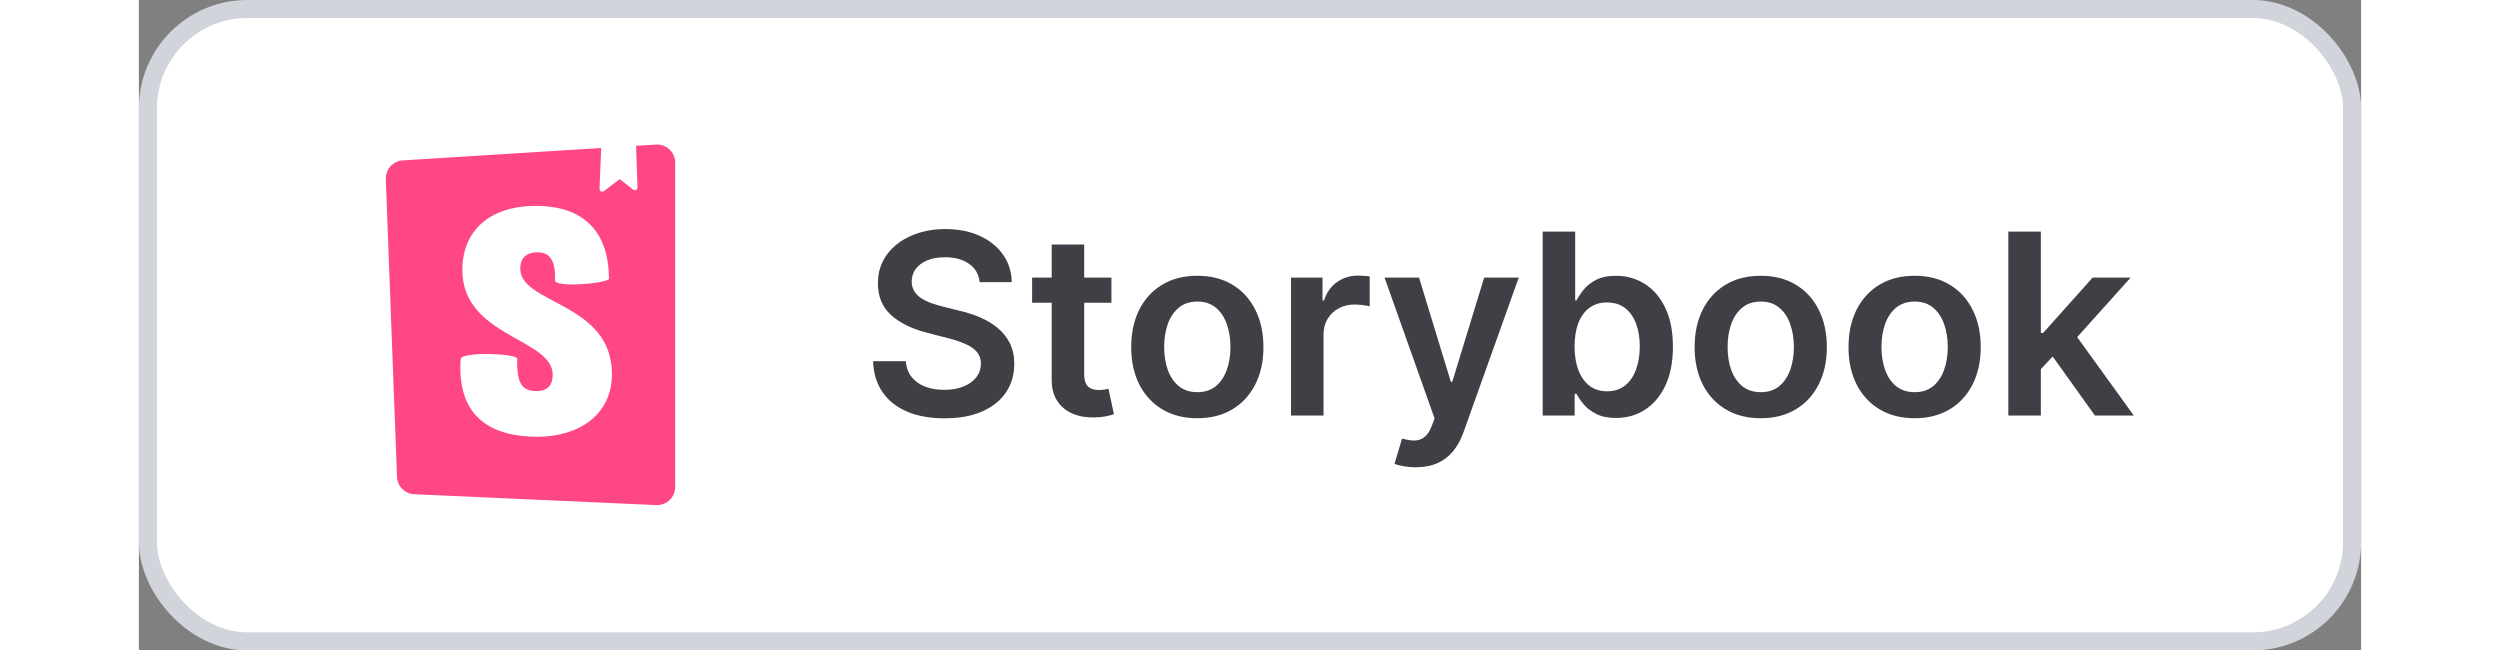<svg height="32" viewBox="0 0 123 36" xmlns="http://www.w3.org/2000/svg">
<rect x="0" y="0" width="123" height="36" fill="#808080" stroke="none"/>
<rect x="0.5" y="0.5" width="122" height="35" rx="5.5" fill="white" stroke="#D1D5DB"/>
<path d="M14.286 26.39L13.667 9.917C13.647 9.373 14.064 8.912 14.607 8.878L28.619 8.002C29.172 7.967 29.649 8.388 29.683 8.941C29.685 8.962 29.685 8.983 29.685 9.003V26.954C29.685 27.508 29.236 27.958 28.682 27.958C28.667 27.958 28.652 27.957 28.637 27.957L15.243 27.355C14.722 27.332 14.305 26.912 14.286 26.39Z" fill="#FF4785"/>
<path d="M25.495 10.453L25.591 8.151L27.515 8L27.598 10.374C27.601 10.457 27.536 10.526 27.454 10.529C27.418 10.53 27.384 10.519 27.356 10.497L26.614 9.912L25.735 10.579C25.669 10.629 25.576 10.616 25.526 10.55C25.505 10.522 25.494 10.488 25.495 10.453ZM23.034 15.522C23.034 15.913 25.664 15.726 26.017 15.451C26.017 12.793 24.59 11.396 21.978 11.396C19.366 11.396 17.903 12.815 17.903 14.943C17.903 18.649 22.905 18.72 22.905 20.742C22.905 21.309 22.627 21.646 22.015 21.646C21.219 21.646 20.904 21.239 20.941 19.856C20.941 19.556 17.903 19.462 17.81 19.856C17.574 23.208 19.663 24.175 22.052 24.175C24.368 24.175 26.184 22.941 26.184 20.706C26.184 16.734 21.108 16.84 21.108 14.872C21.108 14.074 21.701 13.967 22.052 13.967C22.423 13.967 23.09 14.033 23.034 15.522Z" fill="white"/>
<path d="M46.538 15.617C46.491 15.183 46.296 14.845 45.951 14.603C45.61 14.361 45.166 14.24 44.619 14.24C44.234 14.24 43.904 14.298 43.629 14.414C43.354 14.53 43.144 14.688 42.998 14.886C42.852 15.085 42.778 15.312 42.774 15.568C42.774 15.78 42.822 15.963 42.918 16.119C43.018 16.275 43.152 16.408 43.321 16.517C43.49 16.623 43.677 16.713 43.883 16.785C44.088 16.858 44.295 16.92 44.504 16.97L45.459 17.208C45.843 17.298 46.213 17.419 46.568 17.571C46.925 17.724 47.245 17.916 47.527 18.148C47.812 18.38 48.037 18.66 48.203 18.988C48.369 19.316 48.452 19.701 48.452 20.141C48.452 20.738 48.299 21.263 47.994 21.717C47.689 22.168 47.249 22.521 46.672 22.776C46.099 23.028 45.404 23.154 44.589 23.154C43.797 23.154 43.109 23.032 42.526 22.786C41.946 22.541 41.492 22.183 41.163 21.712C40.839 21.242 40.663 20.668 40.636 19.992H42.451C42.477 20.347 42.587 20.642 42.779 20.877C42.971 21.113 43.222 21.288 43.53 21.404C43.841 21.52 44.189 21.578 44.574 21.578C44.975 21.578 45.326 21.518 45.628 21.399C45.933 21.276 46.171 21.108 46.344 20.892C46.516 20.673 46.604 20.418 46.607 20.126C46.604 19.861 46.526 19.642 46.374 19.47C46.221 19.294 46.007 19.149 45.732 19.033C45.461 18.913 45.142 18.807 44.778 18.715L43.619 18.416C42.781 18.201 42.118 17.874 41.631 17.437C41.147 16.996 40.905 16.411 40.905 15.682C40.905 15.082 41.067 14.557 41.392 14.106C41.72 13.655 42.166 13.305 42.729 13.057C43.293 12.805 43.931 12.679 44.644 12.679C45.366 12.679 45.999 12.805 46.543 13.057C47.09 13.305 47.519 13.652 47.83 14.096C48.142 14.537 48.303 15.044 48.312 15.617H46.538ZM53.83 15.364V16.756H49.44V15.364H53.83ZM50.524 13.534H52.323V20.703C52.323 20.945 52.36 21.131 52.433 21.26C52.509 21.386 52.608 21.472 52.731 21.518C52.854 21.565 52.989 21.588 53.139 21.588C53.251 21.588 53.354 21.58 53.447 21.563C53.543 21.547 53.616 21.532 53.666 21.518L53.969 22.925C53.873 22.959 53.735 22.995 53.556 23.035C53.381 23.075 53.165 23.098 52.91 23.104C52.459 23.118 52.053 23.05 51.692 22.901C51.331 22.748 51.044 22.513 50.832 22.195C50.623 21.876 50.52 21.479 50.524 21.001V13.534ZM58.584 23.149C57.838 23.149 57.192 22.985 56.645 22.657C56.098 22.329 55.674 21.87 55.372 21.28C55.074 20.69 54.925 20 54.925 19.212C54.925 18.423 55.074 17.732 55.372 17.139C55.674 16.545 56.098 16.084 56.645 15.756C57.192 15.428 57.838 15.264 58.584 15.264C59.33 15.264 59.976 15.428 60.523 15.756C61.07 16.084 61.492 16.545 61.791 17.139C62.092 17.732 62.243 18.423 62.243 19.212C62.243 20 62.092 20.69 61.791 21.28C61.492 21.87 61.07 22.329 60.523 22.657C59.976 22.985 59.33 23.149 58.584 23.149ZM58.594 21.707C58.998 21.707 59.336 21.596 59.608 21.374C59.88 21.149 60.082 20.847 60.215 20.47C60.35 20.092 60.418 19.671 60.418 19.207C60.418 18.739 60.35 18.317 60.215 17.939C60.082 17.558 59.88 17.255 59.608 17.029C59.336 16.804 58.998 16.691 58.594 16.691C58.179 16.691 57.835 16.804 57.56 17.029C57.288 17.255 57.084 17.558 56.948 17.939C56.816 18.317 56.749 18.739 56.749 19.207C56.749 19.671 56.816 20.092 56.948 20.47C57.084 20.847 57.288 21.149 57.56 21.374C57.835 21.596 58.179 21.707 58.594 21.707ZM63.77 23V15.364H65.515V16.636H65.595C65.734 16.195 65.973 15.856 66.311 15.617C66.652 15.375 67.042 15.254 67.479 15.254C67.579 15.254 67.69 15.259 67.812 15.269C67.938 15.276 68.043 15.287 68.126 15.304V16.959C68.049 16.933 67.928 16.91 67.763 16.89C67.6 16.867 67.443 16.855 67.29 16.855C66.962 16.855 66.667 16.926 66.405 17.069C66.147 17.208 65.943 17.402 65.794 17.651C65.645 17.899 65.57 18.186 65.57 18.511V23H63.77ZM70.672 25.864C70.427 25.864 70.2 25.844 69.991 25.804C69.786 25.767 69.622 25.724 69.499 25.675L69.916 24.273C70.178 24.349 70.412 24.385 70.618 24.382C70.823 24.379 71.004 24.314 71.159 24.188C71.319 24.066 71.453 23.86 71.562 23.572L71.716 23.159L68.947 15.364H70.856L72.616 21.131H72.696L74.461 15.364H76.375L73.317 23.925C73.175 24.329 72.986 24.675 72.75 24.964C72.515 25.255 72.227 25.477 71.885 25.63C71.547 25.786 71.143 25.864 70.672 25.864ZM77.7 23V12.818H79.499V16.626H79.574C79.667 16.441 79.798 16.244 79.967 16.035C80.136 15.823 80.364 15.642 80.653 15.493C80.941 15.34 81.309 15.264 81.756 15.264C82.346 15.264 82.878 15.415 83.352 15.717C83.829 16.015 84.207 16.457 84.486 17.044C84.767 17.627 84.908 18.343 84.908 19.192C84.908 20.03 84.771 20.743 84.496 21.329C84.221 21.916 83.846 22.364 83.372 22.672C82.898 22.98 82.361 23.134 81.761 23.134C81.324 23.134 80.961 23.061 80.673 22.916C80.384 22.77 80.152 22.594 79.977 22.389C79.804 22.18 79.67 21.983 79.574 21.797H79.469V23H77.7ZM79.465 19.182C79.465 19.676 79.534 20.108 79.673 20.479C79.816 20.851 80.02 21.141 80.285 21.349C80.553 21.555 80.878 21.658 81.259 21.658C81.657 21.658 81.99 21.552 82.258 21.34C82.527 21.124 82.729 20.831 82.865 20.459C83.004 20.085 83.074 19.659 83.074 19.182C83.074 18.708 83.006 18.287 82.87 17.919C82.734 17.551 82.532 17.263 82.263 17.054C81.995 16.845 81.66 16.741 81.259 16.741C80.875 16.741 80.548 16.842 80.28 17.044C80.011 17.246 79.808 17.53 79.668 17.894C79.532 18.259 79.465 18.688 79.465 19.182ZM89.769 23.149C89.024 23.149 88.377 22.985 87.83 22.657C87.284 22.329 86.859 21.87 86.558 21.28C86.259 20.69 86.11 20 86.11 19.212C86.11 18.423 86.259 17.732 86.558 17.139C86.859 16.545 87.284 16.084 87.83 15.756C88.377 15.428 89.024 15.264 89.769 15.264C90.515 15.264 91.161 15.428 91.708 15.756C92.255 16.084 92.678 16.545 92.976 17.139C93.278 17.732 93.428 18.423 93.428 19.212C93.428 20 93.278 20.69 92.976 21.28C92.678 21.87 92.255 22.329 91.708 22.657C91.161 22.985 90.515 23.149 89.769 23.149ZM89.779 21.707C90.184 21.707 90.522 21.596 90.793 21.374C91.065 21.149 91.267 20.847 91.4 20.47C91.536 20.092 91.604 19.671 91.604 19.207C91.604 18.739 91.536 18.317 91.4 17.939C91.267 17.558 91.065 17.255 90.793 17.029C90.522 16.804 90.184 16.691 89.779 16.691C89.365 16.691 89.02 16.804 88.745 17.029C88.473 17.255 88.27 17.558 88.134 17.939C88.001 18.317 87.935 18.739 87.935 19.207C87.935 19.671 88.001 20.092 88.134 20.47C88.27 20.847 88.473 21.149 88.745 21.374C89.02 21.596 89.365 21.707 89.779 21.707ZM98.287 23.149C97.541 23.149 96.895 22.985 96.348 22.657C95.801 22.329 95.377 21.87 95.075 21.28C94.777 20.69 94.628 20 94.628 19.212C94.628 18.423 94.777 17.732 95.075 17.139C95.377 16.545 95.801 16.084 96.348 15.756C96.895 15.428 97.541 15.264 98.287 15.264C99.033 15.264 99.679 15.428 100.226 15.756C100.773 16.084 101.195 16.545 101.494 17.139C101.795 17.732 101.946 18.423 101.946 19.212C101.946 20 101.795 20.69 101.494 21.28C101.195 21.87 100.773 22.329 100.226 22.657C99.679 22.985 99.033 23.149 98.287 23.149ZM98.297 21.707C98.701 21.707 99.039 21.596 99.311 21.374C99.583 21.149 99.785 20.847 99.918 20.47C100.054 20.092 100.121 19.671 100.121 19.207C100.121 18.739 100.054 18.317 99.918 17.939C99.785 17.558 99.583 17.255 99.311 17.029C99.039 16.804 98.701 16.691 98.297 16.691C97.883 16.691 97.538 16.804 97.263 17.029C96.991 17.255 96.787 17.558 96.651 17.939C96.519 18.317 96.452 18.739 96.452 19.207C96.452 19.671 96.519 20.092 96.651 20.47C96.787 20.847 96.991 21.149 97.263 21.374C97.538 21.596 97.883 21.707 98.297 21.707ZM105.114 20.604L105.109 18.431H105.398L108.142 15.364H110.245L106.869 19.122H106.496L105.114 20.604ZM103.474 23V12.818H105.273V23H103.474ZM108.266 23L105.78 19.525L106.993 18.257L110.419 23H108.266Z" fill="#3F3F46"/>
</svg>

